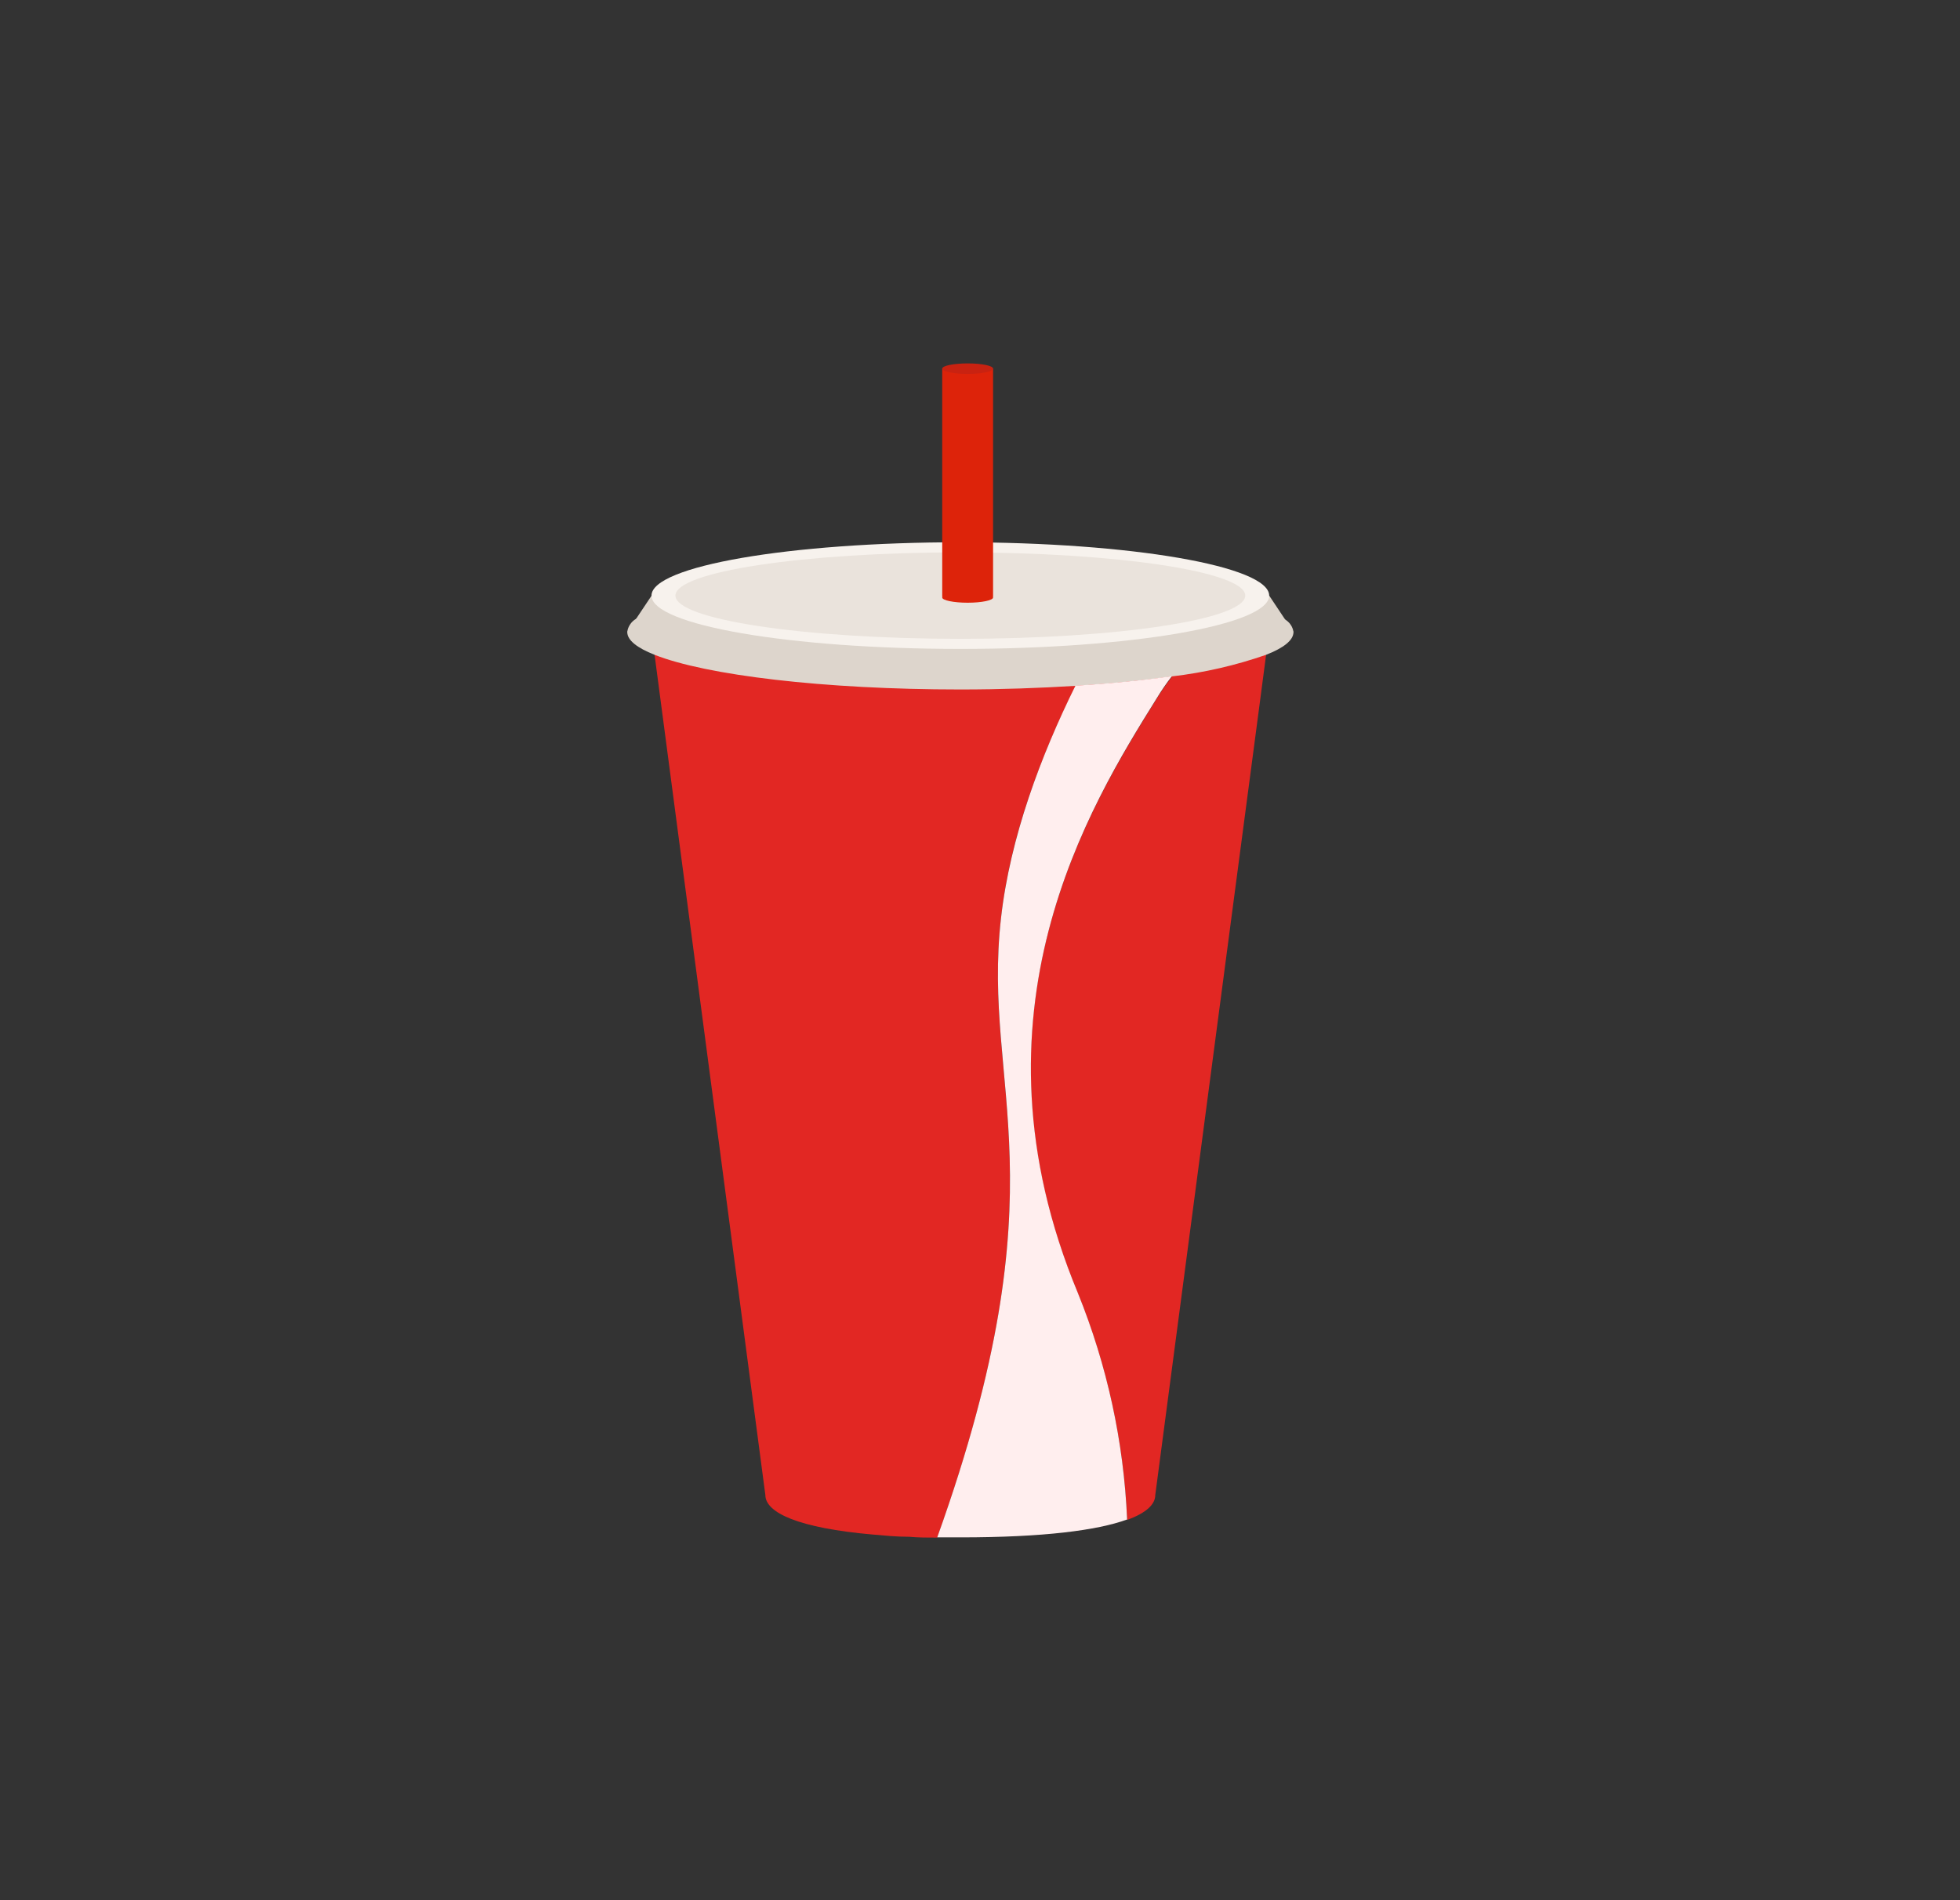 <svg width="33" height="32" viewBox="0 0 33 32" fill="none" xmlns="http://www.w3.org/2000/svg">
<rect x="0" y="0" width="33" height="32" fill="#333333" stroke="none"/>
<path d="M21.369 10.644L21.317 11.027L21.173 12.122L20.792 15.007L19.451 25.176C19.451 25.334 19.301 25.478 18.977 25.596C18.921 24.289 18.641 23 18.148 21.782C16.18 17.069 18.352 13.568 19.468 11.777C19.548 11.646 19.636 11.519 19.731 11.398C19.249 11.465 18.701 11.521 18.107 11.557C17.526 12.726 17.005 14.093 16.854 15.463C16.527 18.349 17.928 19.898 15.78 25.894C15.614 25.894 15.458 25.894 15.31 25.88C15.089 25.88 14.887 25.859 14.701 25.843C13.448 25.734 12.886 25.476 12.886 25.176L11.021 11.027L10.971 10.644H21.369Z" fill="#E22723"/>
<path d="M21.778 10.644C21.778 10.781 21.614 10.911 21.317 11.027C20.804 11.206 20.272 11.328 19.731 11.391C19.249 11.459 18.701 11.514 18.107 11.55C17.513 11.587 16.854 11.611 16.169 11.611C13.865 11.611 11.885 11.37 11.021 11.027C10.726 10.911 10.561 10.781 10.561 10.644C10.566 10.599 10.582 10.555 10.608 10.517C10.633 10.478 10.667 10.446 10.708 10.422C10.828 10.34 10.959 10.276 11.098 10.23C11.193 10.195 11.298 10.16 11.416 10.129C11.534 10.098 11.681 10.062 11.832 10.029C13.261 9.776 14.714 9.659 16.167 9.682C17.138 9.679 18.108 9.726 19.074 9.822C19.555 9.87 20.032 9.941 20.506 10.036C20.656 10.069 20.794 10.101 20.921 10.136L20.984 10.153C21.075 10.179 21.163 10.207 21.24 10.237C21.378 10.283 21.51 10.348 21.63 10.429C21.67 10.451 21.704 10.482 21.73 10.52C21.756 10.557 21.772 10.6 21.778 10.644Z" fill="#DDD5CC"/>
<path d="M10.561 10.644L10.971 10.03H21.369L21.778 10.644H10.561Z" fill="#DDD5CC"/>
<path d="M16.169 10.928C19.041 10.928 21.369 10.526 21.369 10.03C21.369 9.534 19.041 9.132 16.169 9.132C13.297 9.132 10.969 9.534 10.969 10.03C10.969 10.526 13.297 10.928 16.169 10.928Z" fill="#F7F2ED"/>
<path d="M16.169 10.758C18.818 10.758 20.966 10.432 20.966 10.03C20.966 9.628 18.818 9.302 16.169 9.302C13.519 9.302 11.372 9.628 11.372 10.03C11.372 10.432 13.519 10.758 16.169 10.758Z" fill="#EAE3DC"/>
<path d="M16.292 10.15C16.529 10.15 16.72 10.11 16.72 10.062C16.72 10.013 16.529 9.973 16.292 9.973C16.056 9.973 15.864 10.013 15.864 10.062C15.864 10.11 16.056 10.15 16.292 10.15Z" fill="#DD230A"/>
<path d="M16.72 6.208H15.864V10.053H16.72V6.208Z" fill="#DD230A"/>
<path d="M16.292 6.297C16.529 6.297 16.72 6.257 16.72 6.208C16.72 6.159 16.529 6.12 16.292 6.12C16.056 6.12 15.864 6.159 15.864 6.208C15.864 6.257 16.056 6.297 16.292 6.297Z" fill="#C92211"/>
<path d="M19.468 11.771C18.352 13.561 16.187 17.062 18.148 21.775C18.641 22.993 18.921 24.282 18.977 25.589C18.476 25.772 17.568 25.89 16.169 25.89C16.034 25.89 15.904 25.89 15.78 25.89C17.928 19.895 16.527 18.345 16.854 15.459C17.008 14.095 17.526 12.722 18.107 11.547C18.701 11.511 19.249 11.455 19.731 11.387C19.636 11.51 19.548 11.638 19.468 11.771Z" fill="#FFEEEE"/>
</svg>
